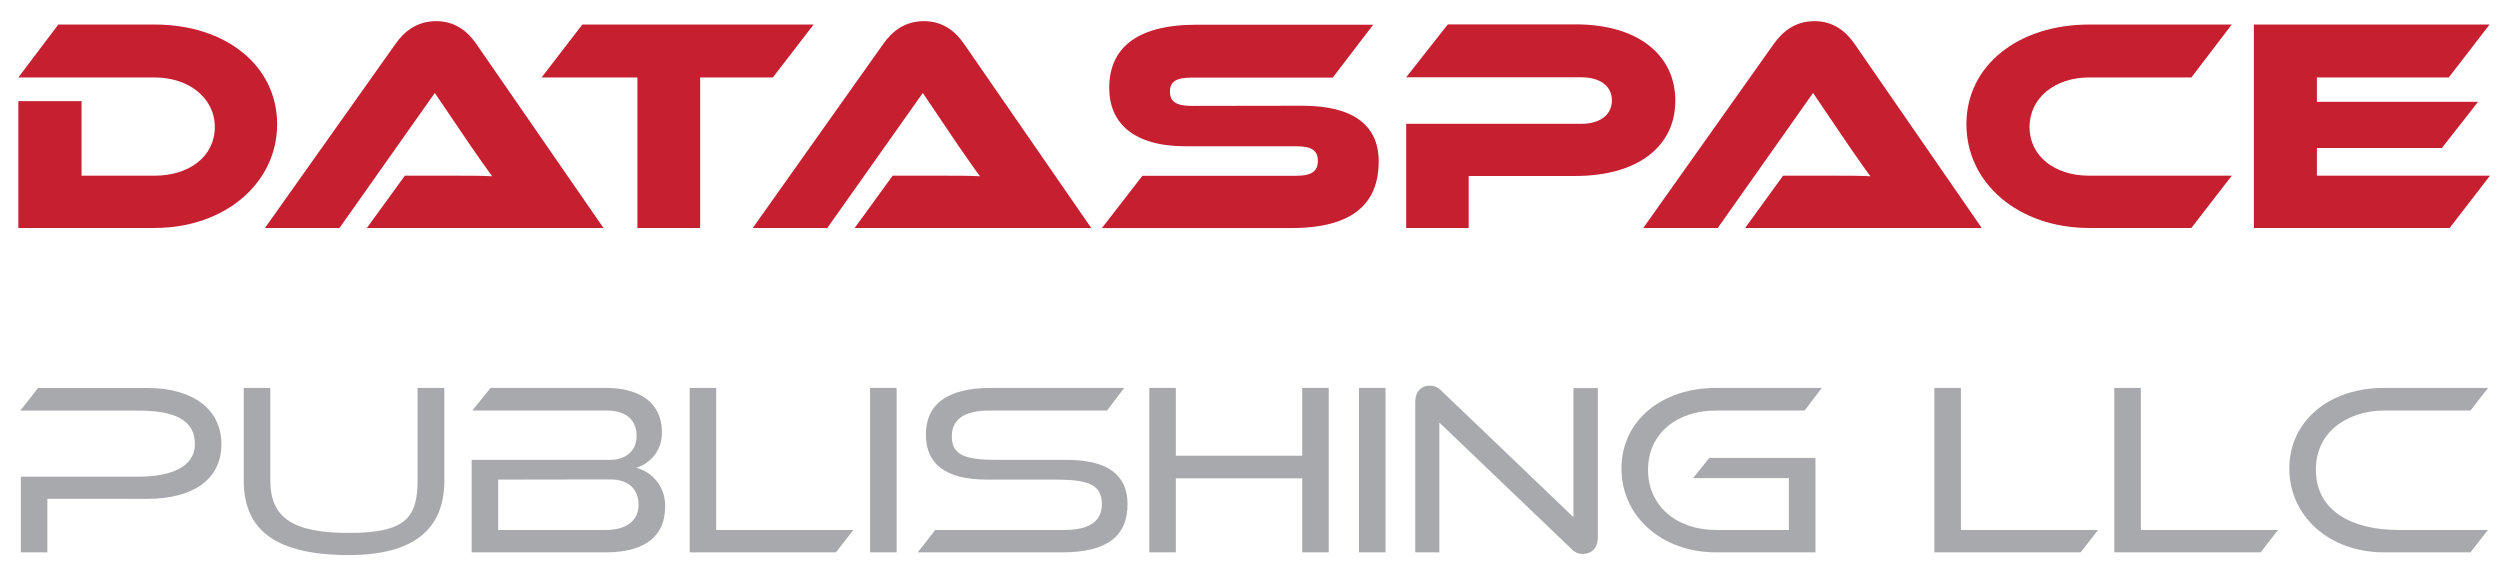 <svg id="Layer_1" data-name="Layer 1" xmlns="http://www.w3.org/2000/svg" viewBox="0 0 600.08 136.58"><defs><style>.cls-1{fill:#c51f30;}.cls-2{fill:#a7a9ac;}</style></defs><path class="cls-1" d="M37.1,54.72H4.4V24.28H19.58V42.17H37.1c8.4,0,14.46-4.67,14.46-11.68s-6.28-11.9-14.46-11.9H4.4L14,5.89H37.1c17.08,0,29.42,9.85,29.42,23.94S54,54.72,37.1,54.72Z"/><path class="cls-1" d="M88.06,54.72l9.12-12.55h12.27c2.92,0,6.35,0,8.68.14-1.31-1.75-3.36-4.74-5-7.08l-8.76-12.92L81.49,54.72H63.6L94.92,10.56c2-2.85,5-5.48,9.78-5.48,4.53,0,7.52,2.41,9.64,5.48l30.51,44.16Z"/><path class="cls-1" d="M195.29,5.89l-9.78,12.7H168.06V54.72H153V18.59H130l9.78-12.7Z"/><path class="cls-1" d="M205.15,54.72l9.12-12.55h12.27c2.92,0,6.35,0,8.68.14-1.31-1.75-3.35-4.74-5-7.08L221.5,22.31,198.58,54.72H180.69L212,10.56c2-2.85,5-5.48,9.78-5.48,4.53,0,7.52,2.41,9.64,5.48l30.51,44.16Z"/><path class="cls-1" d="M312.6,25.38c11.9,0,18.33,4.45,18.33,13.36,0,10-6.06,16-20.95,16H264.5l9.71-12.55h36.93c3.58,0,5.19-1,5.19-3.58s-1.61-3.5-5.19-3.5H284.57c-12.55,0-18.32-5.63-18.32-14,0-9.2,6.13-15.18,20.95-15.18h42.41l-9.71,12.7H286c-3.5,0-5.18.87-5.18,3.36s1.68,3.43,5.18,3.43Z"/><path class="cls-1" d="M378.08,42.24H352.53V54.72h-15v-25h42c4.68,0,7.38-2.27,7.38-5.62s-2.7-5.55-7.38-5.55h-42l10-12.7h30.66c15.11,0,23.94,7.44,23.94,18.32S393.27,42.24,378.08,42.24Z"/><path class="cls-1" d="M418.89,54.72,428,42.17h12.26c2.92,0,6.35,0,8.69.14-1.32-1.75-3.36-4.74-5-7.08l-8.76-12.92L412.32,54.72H394.44l31.31-44.16c2.05-2.85,5-5.48,9.78-5.48,4.53,0,7.52,2.41,9.64,5.48l30.51,44.16Z"/><path class="cls-1" d="M535.69,42.17,526,54.72H501.45C484.52,54.72,472,44,472,29.83S484.52,5.89,501.45,5.89h34.24L526,18.59H501.45c-8.17,0-14.3,4.89-14.3,11.9s6.06,11.68,14.3,11.68Z"/><path class="cls-1" d="M597.67,42.17,588,54.72H541V5.89h56.57l-9.78,12.7H556.13v5.84h38.69l-8.69,11.09h-30v6.65Z"/><path class="cls-2" d="M11.37,119.72v12.86H5V114.41H33.21c7.49,0,13.57-2.13,13.57-7.85,0-6.14-5.55-8-13.63-8H4.88l4.25-5.43H35.39c10.86,0,17.76,5.07,17.76,13.51s-6.85,13.1-17.76,13.1Z"/><path class="cls-2" d="M100.23,93.11h6.43v22.24c0,11.92-7.67,17.88-22.89,17.88-17.65,0-25.26-6-25.26-17.88V93.11h6.38v22.24c0,8.85,5.25,12.57,18.88,12.57s16.46-3.72,16.46-12.57Z"/><path class="cls-2" d="M113.21,132.58V110.39h33.16c3.95,0,6.43-2.3,6.43-5.72,0-4.07-2.77-6.13-7.2-6.13H113.38l4.37-5.43h27.61c8.38,0,13.52,3.71,13.52,10.68a8.66,8.66,0,0,1-6.14,8.49,9.31,9.31,0,0,1,6.9,9.39c0,6.07-3.66,10.91-14.33,10.91Zm6.37-17.46v12.09h25.78c5.55,0,7.91-2.71,7.91-6,0-3.66-2.24-6.13-6.79-6.13Z"/><path class="cls-2" d="M165.54,132.58V93.11h6.37v34.1h32.93l-4.19,5.37Z"/><path class="cls-2" d="M208.84,132.58V93.11h6.38v39.47Z"/><path class="cls-2" d="M220.29,132.58l4.19-5.37h31c6.07,0,9-2.12,9-6.25,0-5.2-4.3-5.84-11.68-5.84H236.87c-10,0-14.63-3.84-14.63-10.74,0-7.2,4.84-11.27,15.69-11.27h31.92l-4.13,5.43H237.46c-6,0-9,2.12-9,6.25,0,5,4.19,5.6,11.69,5.6h15.93c9.61,0,14.57,3.49,14.57,10.63,0,7.55-4.78,11.56-15.64,11.56Z"/><path class="cls-2" d="M312.57,132.58V114.82H282.24v17.76h-6.37V93.11h6.37v16.28h30.33V93.11h6.37v39.47Z"/><path class="cls-2" d="M326.19,132.58V93.11h6.38v39.47Z"/><path class="cls-2" d="M345.49,101.43v31.15H339.7v-36c0-2.83,1.66-4,3.54-4A3.74,3.74,0,0,1,346,93.81l31.68,30.33v-31h5.85v35.81c0,2.84-1.72,4-3.6,4a3.56,3.56,0,0,1-2.72-1.18Z"/><path class="cls-2" d="M411.92,132.58c-13.1,0-22.72-8.67-22.72-20.12s9.62-19.35,22.72-19.35h25.37l-4.13,5.43H411.92c-9.38,0-16.34,5.48-16.34,14.22s6.9,14.45,16.34,14.45h17.47V114.76h-23l3.89-4.84h25.49v22.66Z"/><path class="cls-2" d="M464.31,132.58V93.11h6.37v34.1h32.93l-4.19,5.37Z"/><path class="cls-2" d="M507.5,132.58V93.11h6.37v34.1H546.8l-4.19,5.37Z"/><path class="cls-2" d="M572.22,132.58c-13.1,0-22.71-8.67-22.71-20.12s9.61-19.35,22.71-19.35h25L593,98.54H572.22c-7.73,0-16.34,4.36-16.34,14.22s8.67,14.45,19.82,14.45h21.48L593,132.58Z"/></svg>
